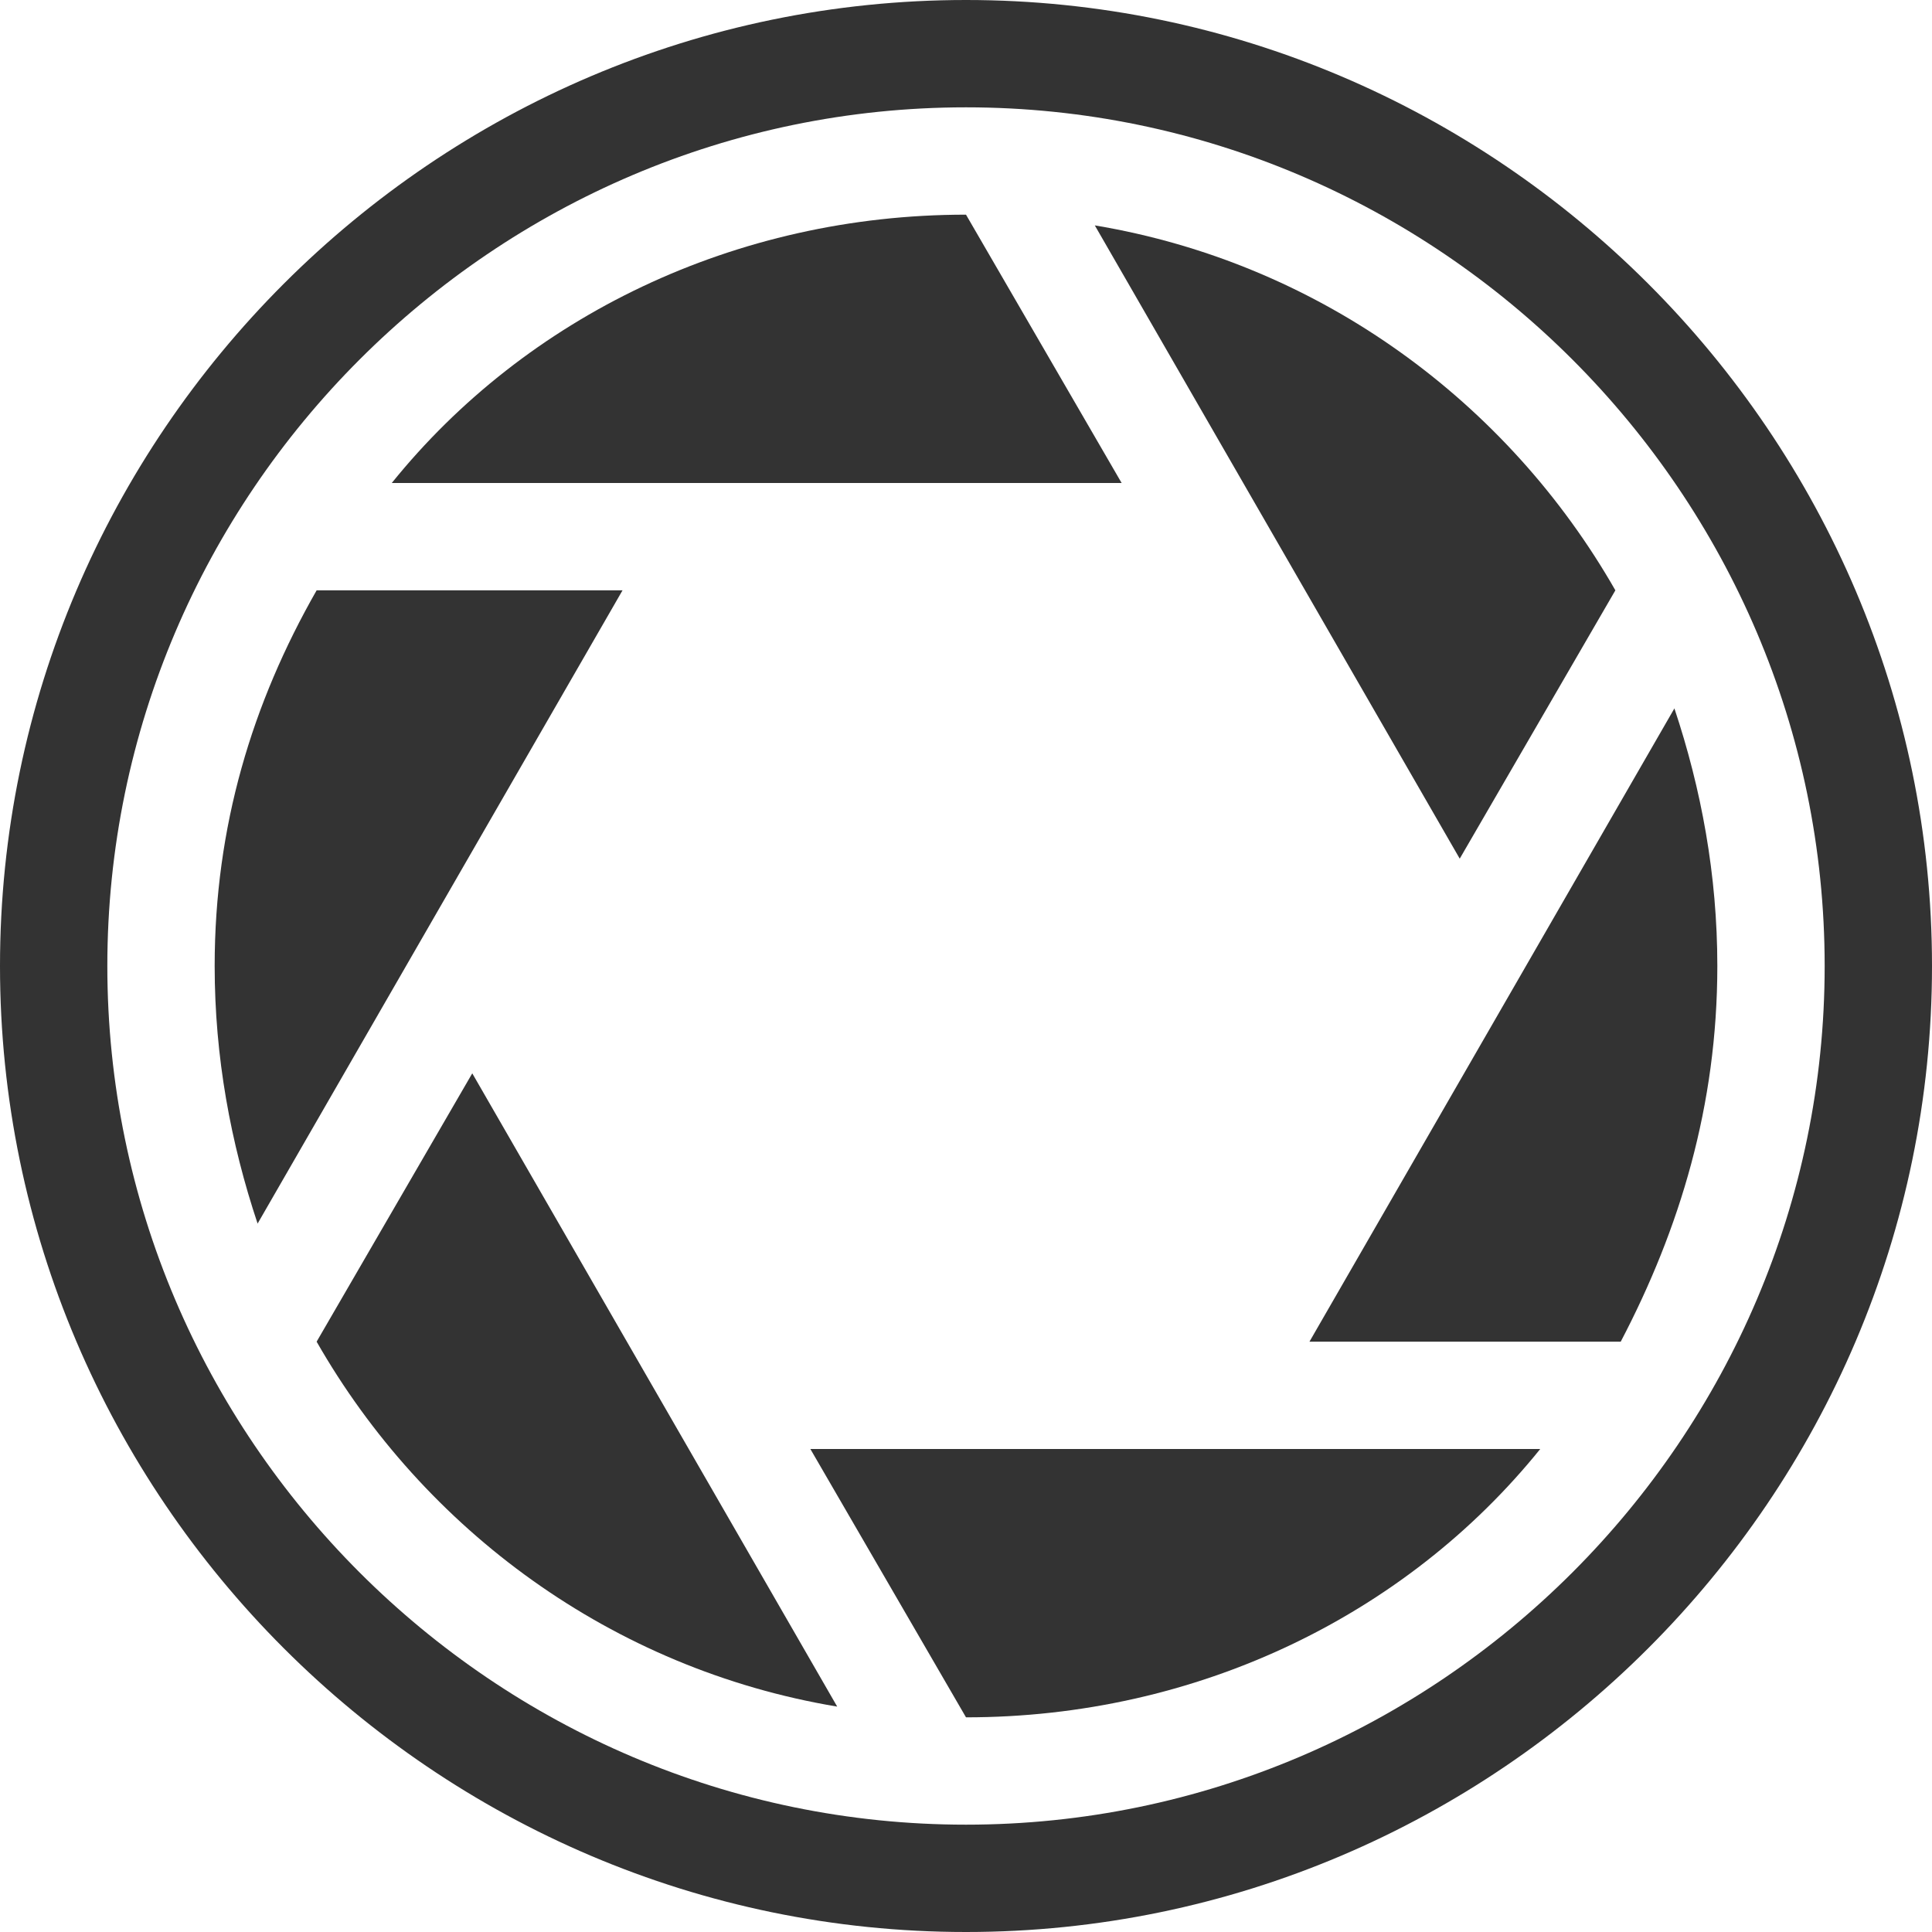 <?xml version="1.0" encoding="utf-8"?>
<!-- Generator: Adobe Illustrator 19.0.1, SVG Export Plug-In . SVG Version: 6.00 Build 0)  -->
<svg version="1.1" xmlns="http://www.w3.org/2000/svg" xmlns:xlink="http://www.w3.org/1999/xlink" x="0px" y="0px"
	 viewBox="0 0 36 36" style="enable-background:new 0 0 36 36;" xml:space="preserve">
<style type="text/css">
	.st0{fill:#333333;}
	.st1{display:none;}
</style>
<g id="Layer_1">
	<g>
		<g>
			<path class="st0" d="M18,0C8.1,0,0,8.1,0,18c0,9.9,8.1,18,18,18c9.9,0,18-8.1,18-18C36,8.1,27.9,0,18,0z M18,34
				C9.2,34,2,26.8,2,18C2,9.2,9.2,2,18,2s16,7.2,16,16C34,26.8,26.8,34,18,34z"/>
		</g>
		<g>
			<path class="st0" d="M32,18c0-1.7-0.3-3.3-0.8-4.8L24.4,25h5.8C31.3,22.9,32,20.6,32,18z"/>
			<path class="st0" d="M5.9,11C4.7,13.1,4,15.4,4,18c0,1.7,0.3,3.3,0.8,4.8L11.6,11H5.9z"/>
			<path class="st0" d="M15.1,27l2.9,5c4.3,0,8.2-1.9,10.7-5H15.1z"/>
			<path class="st0" d="M27.2,16l2.9-5c-2-3.5-5.5-6.1-9.7-6.8L27.2,16z"/>
			<path class="st0" d="M8.8,20l-2.9,5c2,3.5,5.5,6.1,9.7,6.8L8.8,20z"/>
			<path class="st0" d="M20.9,9L18,4C13.7,4,9.8,5.9,7.3,9H20.9z"/>
		</g>
	</g>
</g>
<g id="Layer_2" class="st1">
</g>
</svg>
